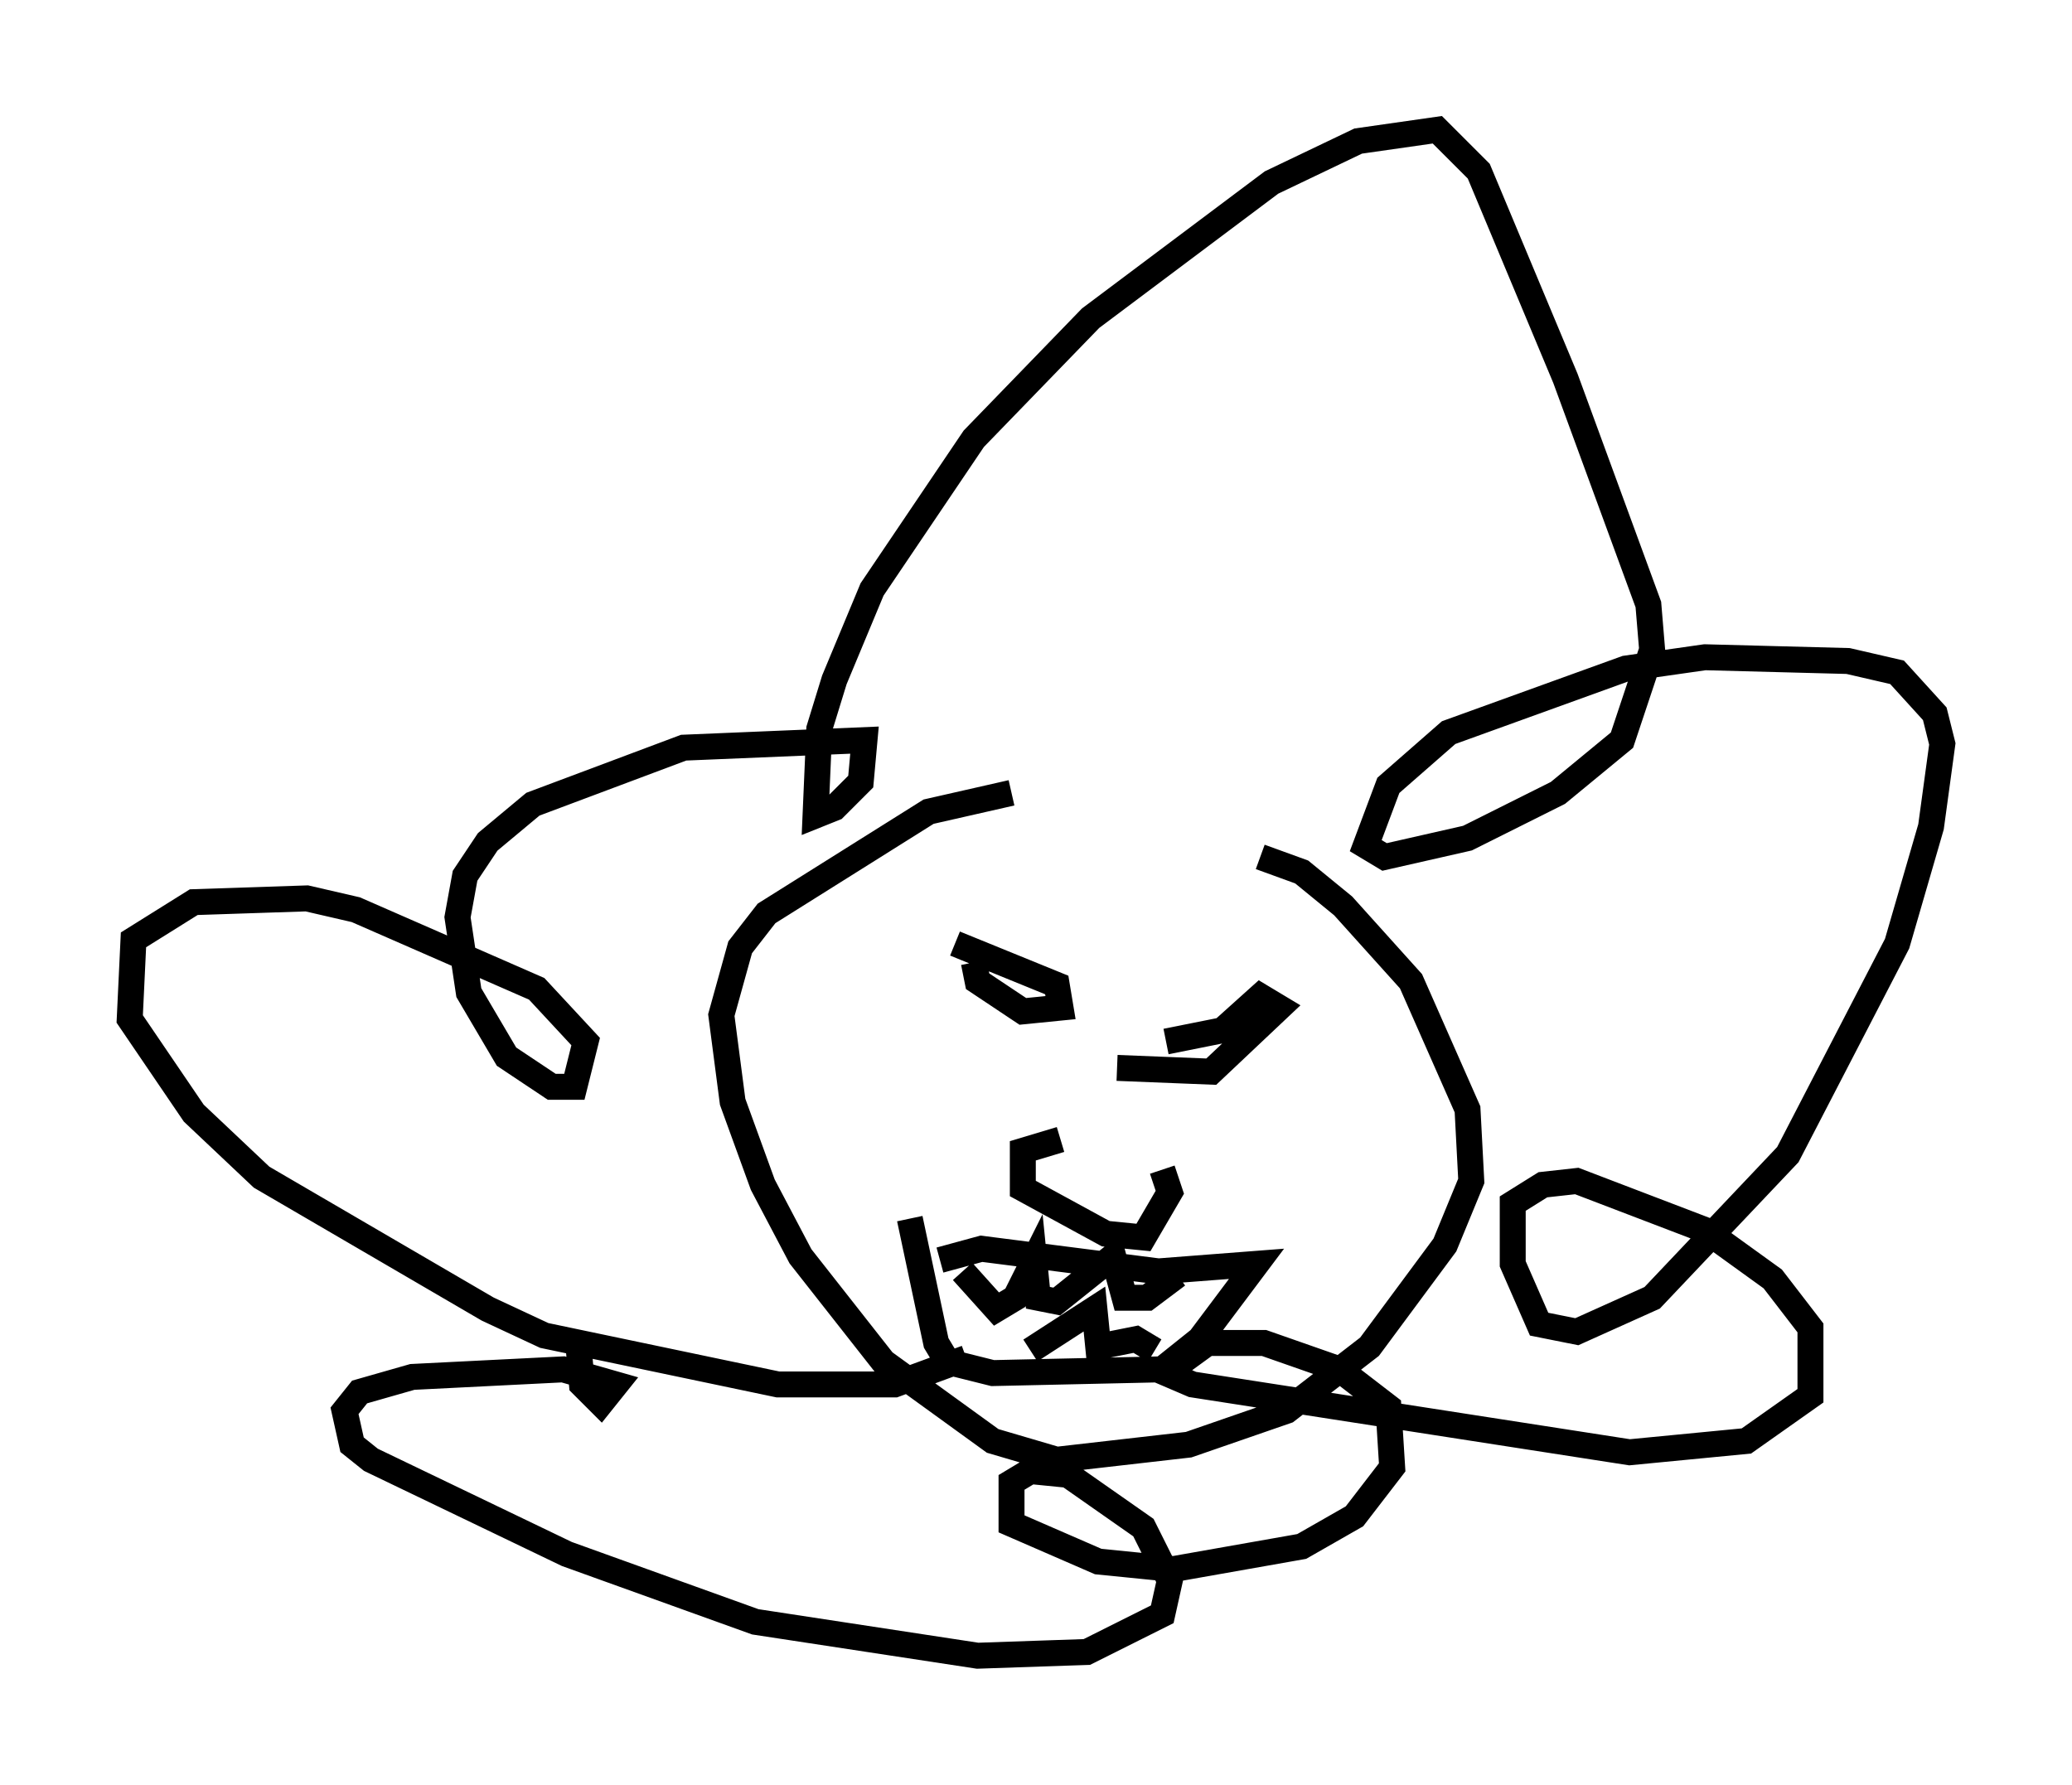 <?xml version="1.0" encoding="utf-8" ?>
<svg baseProfile="full" height="68.827" version="1.1" width="79.866" xmlns="http://www.w3.org/2000/svg" xmlns:ev="http://www.w3.org/2001/xml-events" xmlns:xlink="http://www.w3.org/1999/xlink"><defs /><rect fill="white" height="68.827" width="79.866" x="0" y="0" /><path d="M49.011, 30.855 m-10.022, -0.291 l-3.196, 0.726 -6.246, 3.922 l-1.017, 1.307 -0.726, 2.615 l0.436, 3.341 1.162, 3.196 l1.453, 2.76 3.196, 4.067 l4.212, 3.05 2.469, 0.726 l5.084, -0.581 3.777, -1.307 l3.196, -2.469 2.905, -3.922 l1.017, -2.469 -0.145, -2.76 l-2.179, -4.939 -2.615, -2.905 l-1.598, -1.307 -1.598, -0.581 m-11.039, 4.067 l0.145, 0.726 1.743, 1.162 l1.453, -0.145 -0.145, -0.872 l-3.922, -1.598 m8.134, 3.777 l2.179, -0.436 1.453, -1.307 l0.726, 0.436 -2.615, 2.469 l-3.631, -0.145 m-2.179, 2.76 l-1.453, 0.436 0.0, 1.453 l3.196, 1.743 1.453, 0.145 l1.017, -1.743 -0.291, -0.872 m-9.732, 1.888 l1.017, 4.793 0.436, 0.726 l1.743, 0.436 6.536, -0.145 l1.453, -1.162 2.179, -2.905 l-3.777, 0.291 -6.827, -0.872 l-1.598, 0.436 m0.872, 0.436 l1.307, 1.453 0.726, -0.436 l0.726, -1.453 0.145, 1.453 l0.726, 0.145 2.179, -1.743 l0.436, 1.598 0.872, 0.0 l1.162, -0.872 m-5.665, 2.905 l2.469, -1.598 0.145, 1.453 l1.453, -0.291 0.726, 0.436 m-7.263, 0.291 l-2.76, 1.017 -4.503, 0.0 l-9.006, -1.888 -2.179, -1.017 l-8.715, -5.084 -2.615, -2.469 l-2.469, -3.631 0.145, -3.05 l2.324, -1.453 4.358, -0.145 l1.888, 0.436 6.972, 3.05 l1.888, 2.034 -0.436, 1.743 l-0.872, 0.0 -1.743, -1.162 l-1.453, -2.469 -0.436, -2.905 l0.291, -1.598 0.872, -1.307 l1.743, -1.453 5.81, -2.179 l6.972, -0.291 -0.145, 1.598 l-1.017, 1.017 -0.726, 0.291 l0.145, -3.341 0.581, -1.888 l1.453, -3.486 3.922, -5.81 l4.503, -4.648 6.972, -5.229 l3.341, -1.598 3.05, -0.436 l1.598, 1.598 3.341, 7.989 l3.196, 8.715 0.145, 1.743 l-1.162, 3.486 -2.469, 2.034 l-3.486, 1.743 -3.196, 0.726 l-0.726, -0.436 0.872, -2.324 l2.324, -2.034 6.827, -2.469 l3.05, -0.436 5.52, 0.145 l1.888, 0.436 1.453, 1.598 l0.291, 1.162 -0.436, 3.196 l-1.307, 4.503 -4.212, 8.134 l-5.229, 5.52 -2.905, 1.307 l-1.453, -0.291 -1.017, -2.324 l0.0, -2.324 1.162, -0.726 l1.307, -0.145 4.939, 1.888 l2.615, 1.888 1.453, 1.888 l0.0, 2.615 -2.469, 1.743 l-4.503, 0.436 -16.849, -2.615 l-1.017, -0.436 1.598, -1.162 l2.179, 0.0 2.905, 1.017 l1.888, 1.453 0.145, 2.324 l-1.453, 1.888 -2.034, 1.162 l-4.939, 0.872 -2.905, -0.291 l-3.341, -1.453 0.0, -1.598 l0.726, -0.436 1.453, 0.145 l2.905, 2.034 1.017, 2.034 l-0.291, 1.307 -2.905, 1.453 l-4.212, 0.145 -8.57, -1.307 l-7.263, -2.615 -7.553, -3.631 l-0.726, -0.581 -0.291, -1.307 l0.581, -0.726 2.034, -0.581 l5.81, -0.291 2.034, 0.581 l-0.581, 0.726 -0.726, -0.726 l-0.145, -1.598 " fill="none" stroke="black" stroke-width="1" /></svg>